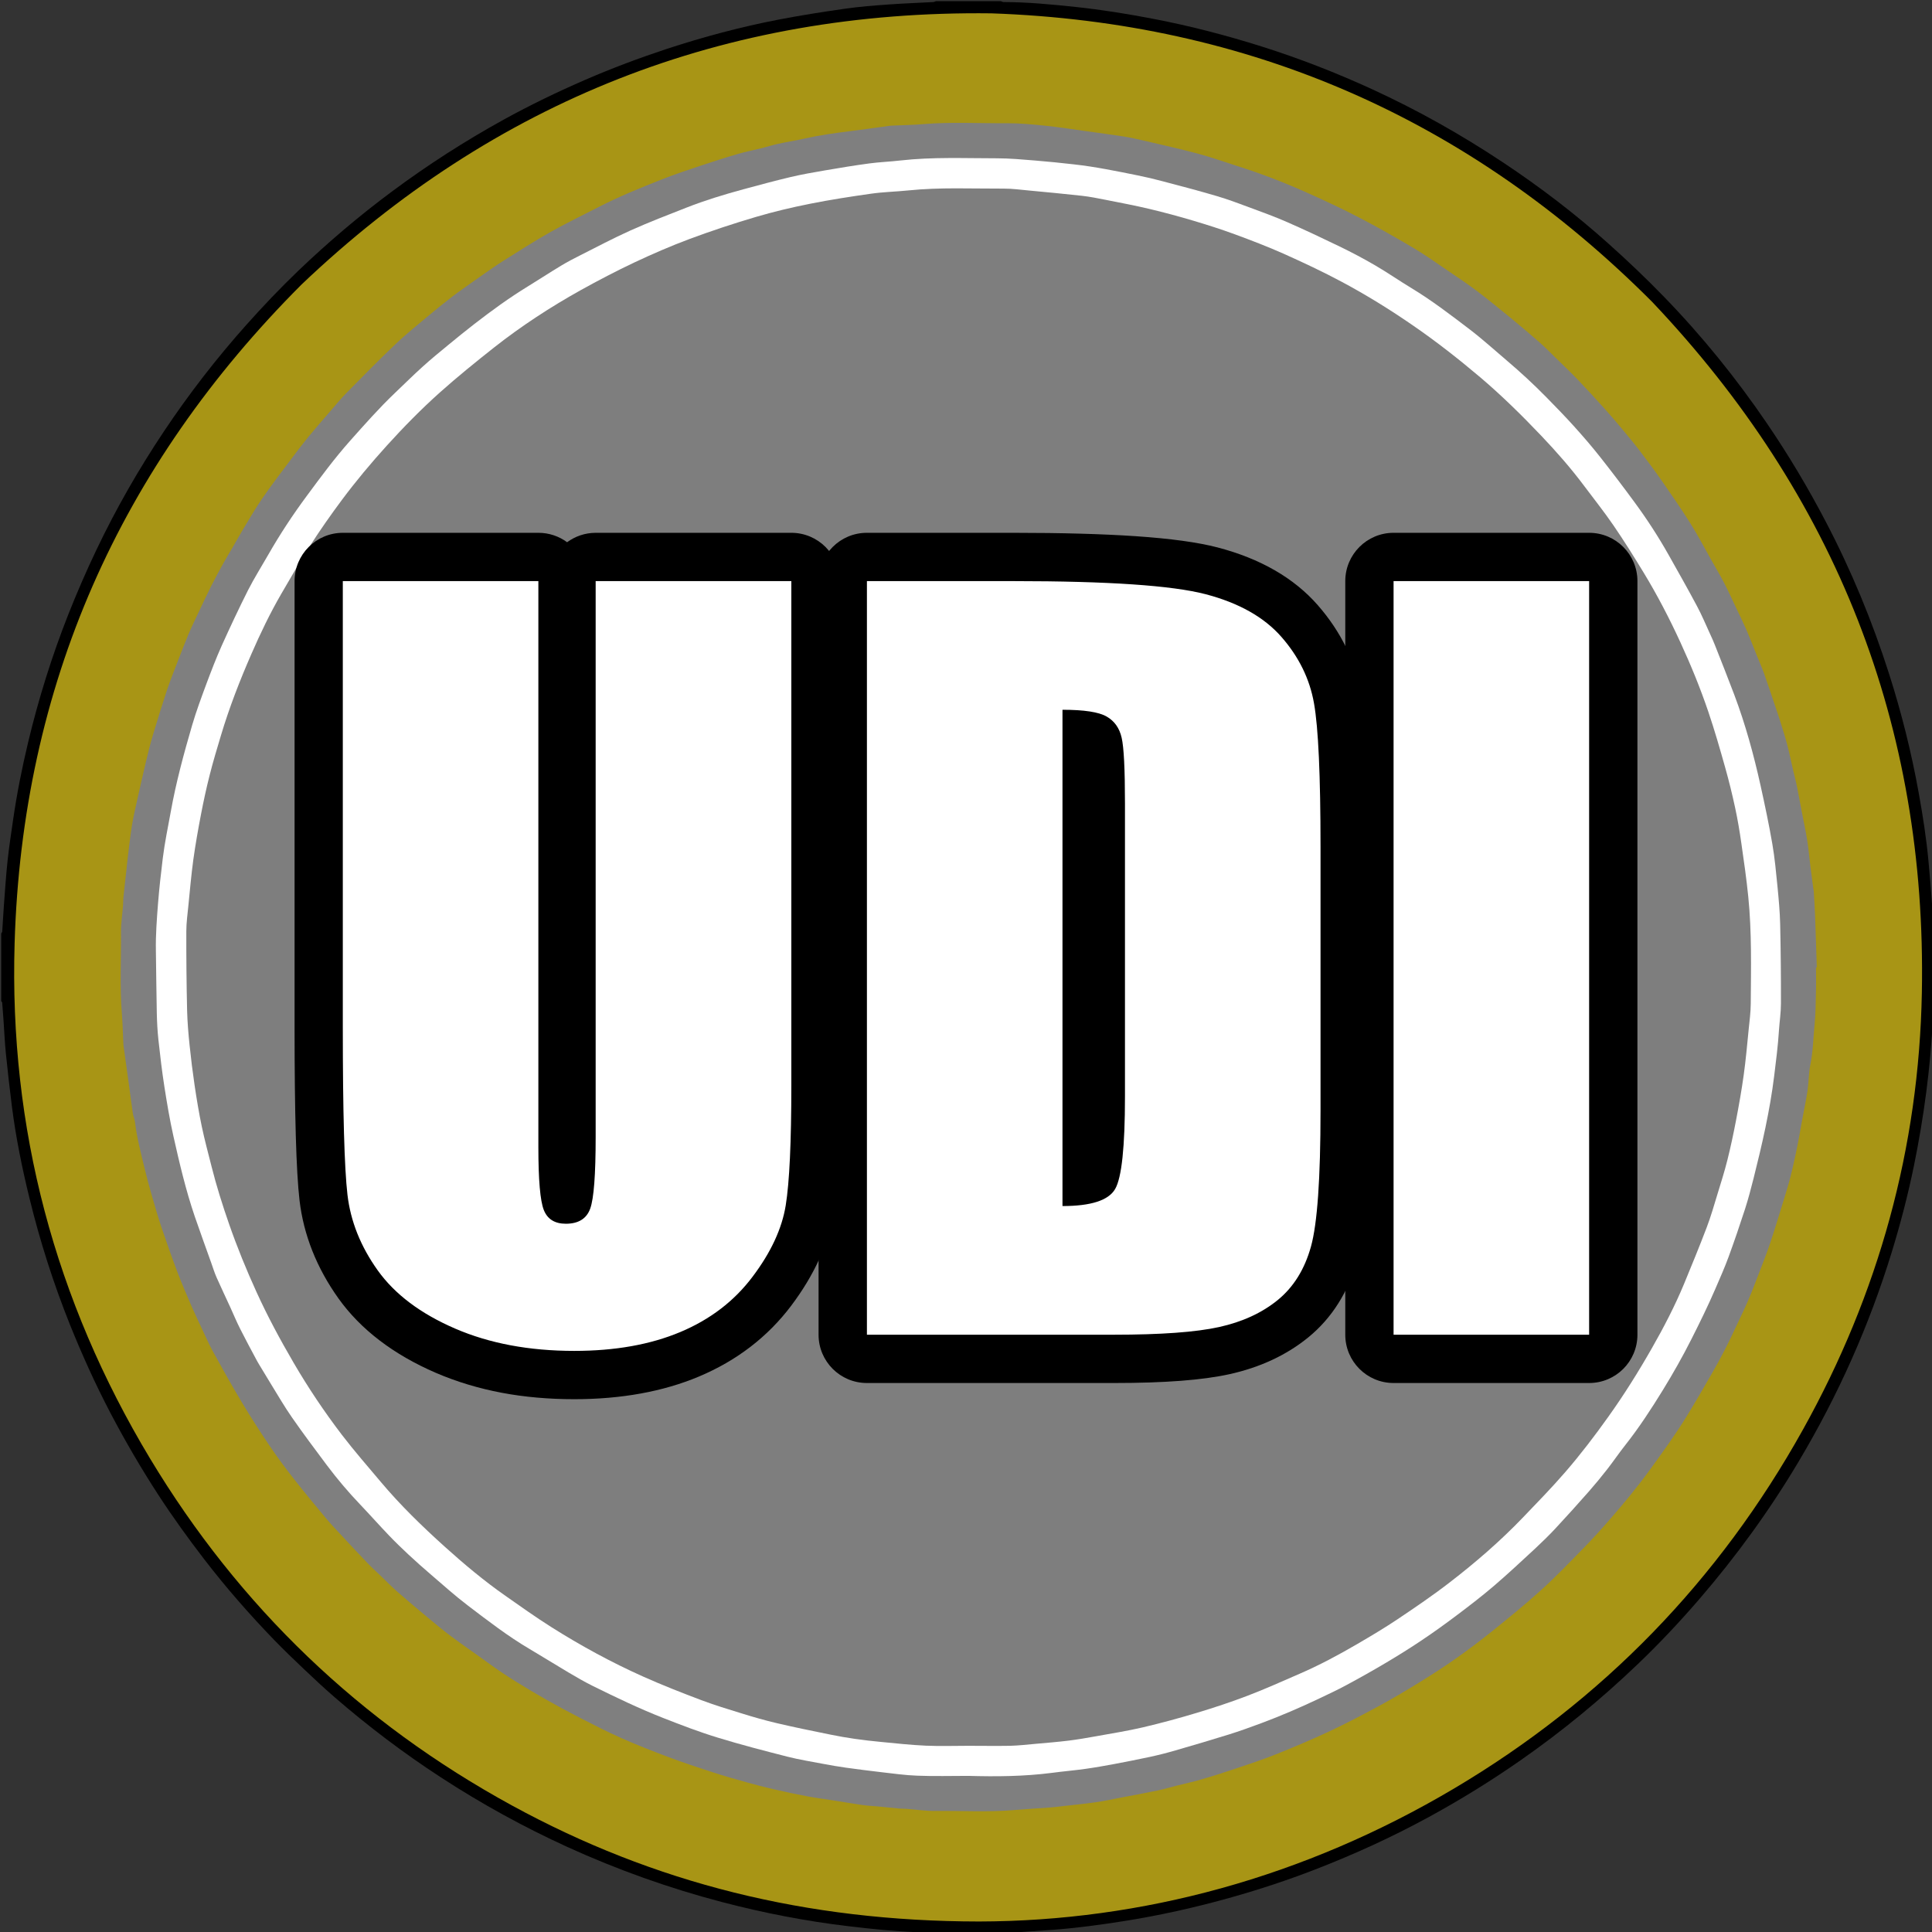 <?xml version="1.0" encoding="utf-8"?>
<!-- Generator: Adobe Illustrator 18.0.0, SVG Export Plug-In . SVG Version: 6.00 Build 0)  -->
<!DOCTYPE svg PUBLIC "-//W3C//DTD SVG 1.1//EN" "http://www.w3.org/Graphics/SVG/1.1/DTD/svg11.dtd">
<svg version="1.1" id="Livello_1" xmlns="http://www.w3.org/2000/svg" xmlns:xlink="http://www.w3.org/1999/xlink" x="0px" y="0px"
	 viewBox="0 0 3200 3200" enable-background="new 0 0 3200 3200" xml:space="preserve">
<rect x="0" y="0" width="3200" height="3200" fill="#333333" stroke="none"/>
<g>
	<g>
		<path d="M1658,2c1.4,0.5,2.9,1.4,4.3,1.4c39.9,0.1,79.5,3.9,119.1,8.1c43.6,4.6,86.8,11.6,129.8,19.9
			C1971.6,43,2031,58.5,2089.7,77c62.1,19.6,122.7,43.2,181.9,70.3c75.7,34.7,148,75.3,217.4,121.4
			c61.3,40.7,119.7,85.2,174.4,134.2c32,28.6,63.2,58.2,93,89c62.8,64.7,119.4,134.7,170.2,209.3c35.6,52.2,67.9,106.4,97.2,162.4
			c42.5,81.1,77.3,165.4,105.1,252.5c20.6,64.5,37,130.1,49,196.7c6.9,38.1,12.9,76.4,16.4,115c2.1,23.8,4.3,47.5,5.9,71.3
			c1.1,15.6,1.4,31.2,2,46.8c1.5,24.2,0.5,48.4,0.6,72.6c0.1,13.2,0.9,26.5-0.6,39.7c-0.2,9.3-0.2,18.6-0.7,28
			c-2,41-5.7,81.9-11,122.7c-5.3,40.7-12.1,81.2-20.3,121.4c-10,48.8-22.5,96.9-37.1,144.4c-18.5,60-40.4,118.7-65.9,176.1
			c-26,58.7-55.6,115.5-88.5,170.7c-48.1,80.7-103.1,156.4-164.4,227.5c-32.2,37.3-65.9,73.2-101.5,107.2
			c-60.6,58-125.2,111.2-194,159.2c-48.8,34.1-99.4,65.3-151.7,93.9c-61,33.3-124.1,62.1-188.9,87.2
			c-45.2,17.5-91.2,32.7-137.9,45.9c-59.8,16.9-120.3,30.4-181.7,40c-37.7,5.9-75.4,11-113.5,13.9c-19.2,1.4-38.4,2.7-57.6,4
			c-9.9,0.7-19.8,1.3-29.7,1.9c-5.5,2-11.1,1-16.7,0.9c-30.5-0.3-60.9,1.1-91.4-0.7c-10.2-0.7-20.5-1.7-30.7-2.1
			c-37.8-1.5-75.4-5.3-112.9-9.8c-71.3-8.4-141.6-22.1-211-40.3c-87.5-23-172.4-53.3-254.8-90.8c-73-33.3-143-71.8-210.2-115.6
			c-61.9-40.3-120.7-84.8-176.5-133.2c-17.3-15-34.1-30.7-50.7-46.5c-16.4-15.6-32.8-31.3-48.5-47.5
			c-40.9-42.3-79.6-86.5-115.5-133.1c-27.2-35.3-53.2-71.4-77.5-108.8c-28.2-43.5-54.3-88.3-78.4-134.2
			c-25-47.7-47.1-96.7-67.2-146.6c-27.3-68.2-49.6-138.1-67-209.4c-12.3-50.2-22.6-100.8-29.1-152.1c-3.6-28.9-7-57.8-9.9-86.8
			c-1.9-19.1-2.8-38.3-4.1-57.5c-0.6-9.2-1.3-18.4-2.1-27.6c-0.1-0.8-1-1.5-1.6-2.3c0-37.3,0-74.7,0-112c0.6-1.1,1.6-2.1,1.7-3.2
			c1-14.2,1.6-28.4,2.7-42.6c1.9-25.1,3.5-50.3,6.2-75.3c2.4-22.7,6-45.3,9.2-67.9c6.2-42.9,14.7-85.5,24.8-127.7
			c17.2-72.1,39.3-142.7,66.5-211.7c14.4-36.4,30-72.3,46.9-107.7c32.4-67.9,69.7-133,111.5-195.6c41.4-62,86.9-120.8,136.5-176.4
			c27.5-30.8,55.9-60.7,85.7-89.3c49.5-47.4,101.6-91.7,156.7-132.5c58.6-43.5,119.8-82.8,183.6-118c44.2-24.4,89.7-46.3,136-66.4
			c43.9-19,88.6-35.8,134.1-50.8c60.6-19.9,122.2-36.4,184.8-48.5c36.8-7.1,73.8-12.9,110.9-18.2c23.9-3.4,48.1-5.3,72.3-7
			c24.5-1.8,49.1-2.6,73.6-4c1.5-0.1,2.9-0.9,4.3-1.4C1586,2,1622,2,1658,2z"/>
		<path fill="#AAAAAA" d="M3202.3,1658.1c0-37.4,0-74.9,0-112.3c0.6-0.1,1.2,0,1.7,0.1c0,37.3,0,74.7,0,112l-0.8,0.2L3202.3,1658.1z
			"/>
		<path fill="#AAAAAA" d="M1549.9,3202.2c36-0.1,72-0.2,108.1-0.2c0,0.7,0,1.3,0,2c-36,0-72,0-108,0
			C1549.9,3203.4,1549.8,3202.8,1549.9,3202.2z"/>
		<path fill="#A89515" d="M1621.4,3182.6c-286.2-0.3-538.2-63.7-773.3-192.1c-251.4-137.3-451.6-329-599.3-574.3
			c-158-262.4-233.7-547.7-224.6-853.8c12.6-426.7,174.1-789.6,475.3-1091.2C819.5,166.7,1200.2,16.7,1642,22.1
			C2069.8,37,2434.3,197.2,2736.5,500c304,320.8,455,702,446.7,1144.1c-4.8,257-71.6,498.7-196.8,723.5
			c-139.3,250.2-332.3,449.2-578.8,595.2C2159.8,3109.5,1891.2,3182.1,1621.4,3182.6z"/>
		<path fill="#7F7F7F" d="M3007.9,1602.4c0,13.3,0.3,26.7-0.1,40c-0.4,18.3-0.5,36.6-2.3,54.8c-2.2,22.1-2.5,44.3-7,66.2
			c-2.9,14.2-2.6,29-4.7,43.4c-2.4,16-5.9,31.9-8.8,47.8c-1.7,9.1-3.2,18.3-4.9,27.4c-1.9,10.1-3.8,20.1-6,30.1
			c-2.7,12.3-5.3,24.6-8.4,36.7c-3.3,12.8-7.2,25.4-11.1,38.1c-7.5,24.3-14.8,48.7-22.9,72.8c-5.8,17.3-12.6,34.2-19.1,51.2
			c-5.5,14.2-10.9,28.5-16.9,42.5c-5.1,12.1-10.9,24-16.5,35.9c-7.1,15-14,30-21.5,44.7c-7.3,14.2-14.9,28.2-22.9,42
			c-13.4,23.2-26.8,46.5-40.8,69.3c-19,31-40.4,60.3-61.7,89.7c-20.5,28.2-42.7,55-65.6,81.3c-14.2,16.3-28.6,32.3-43.7,47.7
			c-23.2,23.7-46.1,47.7-70.7,69.9c-26.3,23.9-54,46.2-81.6,68.5c-19.4,15.6-39.4,30.6-59.7,44.9c-18.9,13.4-38.5,25.9-58.2,38.1
			c-21.7,13.4-43.7,26.6-66.1,38.8c-27.7,15-55.6,29.7-84.1,43.1c-29.4,13.8-59.3,26.4-89.5,38.5c-22.4,9-45.5,16.5-68.4,24.2
			c-18.5,6.2-37.2,12.2-56,17.6c-13.6,4-27.6,6.9-41.4,10.4c-9.6,2.4-19.1,5.4-28.9,7.4c-21.1,4.4-42.2,8.3-63.3,12.3
			c-13.6,2.6-27.2,5.6-41,7.5c-18,2.6-36.2,4.3-54.3,6.4c-6.6,0.8-13.2,1.6-19.8,2.1c-19.5,1.5-39,2.5-58.5,4.2
			c-44.2,3.9-88.5,1.1-132.8,1.6c-15.8,0.1-31.7-2.3-47.5-3.5c-4-0.3-8-0.1-12-0.5c-11.9-1.1-23.7-2.4-35.6-3.5
			c-8.6-0.8-17.2-1.1-25.7-2.4c-16-2.3-32-5.1-48-7.6c-14.1-2.2-28.2-4-42.2-6.6c-19.2-3.6-38.3-7.7-57.3-12.1
			c-14.5-3.3-28.9-7.1-43.3-11.1c-18.5-5.2-37-10.4-55.3-16.3c-24.9-8.1-49.8-16.3-74.3-25.5c-26.4-9.9-52.7-20.2-78.4-31.6
			c-23.6-10.5-46.6-22.3-69.6-34.1c-18.9-9.7-37.6-19.8-56-30.3c-32.5-18.6-64.7-37.9-95-60.1c-20.1-14.7-40.7-28.7-60.6-43.5
			c-13.6-10.1-26.6-21-39.6-31.8c-16.9-14-33.6-28.1-50.1-42.5c-9.2-8.1-17.8-16.9-26.7-25.5c-7.9-7.6-16-14.9-23.5-22.8
			c-15.2-15.8-30.1-31.8-45-47.9c-7.9-8.5-15.9-16.9-23.3-25.8c-17.6-21.2-35.2-42.3-52.2-64c-14.3-18.2-28.2-36.8-41.1-56
			c-16.1-23.8-31.6-48-46.3-72.6c-16.5-27.6-32.2-55.7-47.7-83.9c-6.5-11.9-11.9-24.4-17.7-36.7c-5.7-12.2-11.6-24.4-17-36.8
			c-8.1-18.9-16.3-37.7-23.6-56.9c-9.3-24.5-18-49.2-26.4-74c-5.9-17.5-11-35.3-16.1-53c-4.3-14.9-8.4-29.9-12-45
			c-6.2-25.7-13-51.3-16.1-77.7c-0.5-4.6-2.8-8.9-3.4-13.4c-2.3-15.4-4.2-30.8-6.3-46.2c-3.1-22.3-6.2-44.6-9.3-66.9
			c-0.1-1-0.2-2-0.2-3c-0.8-16.3-1.1-32.5-2.4-48.8c-3.7-45.2-1.1-90.5-1.5-135.8c-0.1-14.8,2.3-29.7,3.4-44.5c0.3-4,0.1-8,0.5-12
			c1.5-14.8,3.2-29.6,4.9-44.5c0.9-8.6,1.7-17.1,2.8-25.7c2.1-16.8,3.9-33.6,6.6-50.2c2.2-13.7,5.4-27.3,8.4-40.8
			c4.8-21.6,9.7-43.2,14.8-64.8c3.5-14.8,7.2-29.5,11.5-44c7.4-24.7,15-49.4,23.1-73.8c5.8-17.3,12.7-34.2,19.2-51.2
			c5.4-13.9,10.7-27.9,16.5-41.6c5.3-12.5,11.2-24.7,17-36.9c6.9-14.6,13.7-29.3,21-43.7c6.4-12.7,13.3-25.3,20.2-37.8
			c4.6-8.4,9.7-16.5,14.5-24.8c6.3-10.9,12.4-21.9,18.9-32.7c10.3-16.9,20.2-34.2,31.5-50.4c15.4-22.3,31.9-43.8,48.2-65.5
			c9.1-12.2,18.4-24.4,28-36.1c11.6-14.1,23.6-27.7,35.5-41.5c8.7-10,17.1-20.4,26.4-29.9c27-27.4,54-55,81.9-81.5
			c18.5-17.6,38.6-33.5,58.2-50c9.1-7.7,18.5-15.1,27.9-22.5c5.7-4.5,11.4-9,17.4-13.3c14.3-10.3,28.7-20.4,43.1-30.5
			c10.3-7.2,20.6-14.5,31.3-21.2c25.9-16.2,51.5-32.8,78.1-47.8c26.2-14.8,53.5-27.9,80.3-41.7c33.6-17.3,68.7-31.5,103.8-45.4
			c22.1-8.8,44.8-16.2,67.4-23.8c19.8-6.6,39.7-13,59.8-18.8c13-3.8,26.4-6.3,39.5-9.6c9-2.2,17.8-5.2,26.9-7.1
			c14.2-3.1,28.6-5.3,42.8-8.5c24.6-5.6,49.4-9.1,74.4-12.2c23-2.9,46-6.2,68.9-9.3c1.3-0.2,2.7-0.1,4-0.2c16.6-0.8,33.2-1,49.8-2.4
			c46.2-3.9,92.5-1.2,138.8-1.5c21.2-0.1,42.4,1.9,63.5,4.1c23.1,2.4,46,6,69,9.2c20.7,2.9,41.3,5.6,61.9,8.8
			c10.8,1.7,21.4,4.2,32.1,6.6c30,7,60,13.7,89.7,21.6c22.1,5.9,43.7,13.7,65.5,20.6c40.2,12.7,79.5,27.9,117.9,45.2
			c28.1,12.6,56.1,25.6,83.3,39.8c30.6,15.9,60.6,32.9,90.3,50.5c20,11.8,38.9,25.4,58.1,38.4c15.9,10.8,32,21.5,47.4,33.1
			c19,14.4,37.5,29.6,56,44.7c16.2,13.3,32.2,26.8,47.9,40.6c9.2,8.1,17.8,16.9,26.6,25.5c12.3,12.1,24.9,23.9,36.8,36.4
			c14.9,15.6,29.5,31.5,44,47.6c10.2,11.3,20.1,22.9,29.8,34.6c9.8,11.7,19.5,23.4,28.7,35.5c12.2,16,24.4,32.2,35.9,48.8
			c16.4,23.6,32.8,47.3,48.1,71.6c12.3,19.6,23,40.1,34.4,60.3c7,12.4,14.3,24.7,20.9,37.3c7.3,14.1,13.9,28.6,20.7,43
			c5.8,12.2,11.8,24.4,17.2,36.8c6,14,11.4,28.3,17.1,42.4c3.7,9.2,7.8,18.3,11.2,27.7c7.2,20.3,13.9,40.7,20.8,61.1
			c2.1,6.2,4.3,12.5,6.2,18.8c4.1,13.3,8.4,26.5,11.9,39.9c3.7,14.4,6.6,28.9,10,43.4c2,8.7,4.4,17.3,6.1,26.1
			c2.8,13.9,5.3,27.9,8,41.9c2.9,15.3,6.3,30.5,8.7,45.8c2.3,14.4,3.5,28.9,5.3,43.4c1.5,12.2,3.2,24.3,4.8,36.5
			c0.2,1.3,0.6,2.6,0.7,3.9c0.8,13.3,1.7,26.5,2.2,39.8c1.1,28.9,1.9,57.8,2.9,86.7C3008.5,1602.4,3008.2,1602.4,3007.9,1602.4z"/>
		<path fill="#FFFFFF" d="M1603.5,2941.4c-28,0-56,0.8-84-0.3c-20.2-0.7-40.3-3.6-60.5-5.9c-19.1-2.2-38.2-4.7-57.3-7.3
			c-12.8-1.8-25.6-4-38.3-6.4c-19.9-3.8-40-7-59.6-12c-38.3-9.8-76.7-19.7-114.5-31.3c-30.8-9.4-60.9-20.9-90.9-32.7
			c-39.9-15.7-78.5-34.2-116.9-53.2c-13.7-6.8-26.9-14.5-40.1-22.3c-21.4-12.7-42.5-25.9-64-38.6c-36.2-21.3-69.4-47-102.8-72.4
			c-21.2-16.1-41-34-61.2-51.3c-12.6-10.8-25.1-21.9-37.2-33.2c-10.9-10.2-21.7-20.6-32-31.4c-16.1-16.8-31.5-34.2-47.6-51.1
			c-19.8-20.7-38.2-42.5-55.4-65.4c-19.5-26.1-39.1-52.2-57.7-79c-12.7-18.2-23.8-37.6-35.5-56.5c-6.3-10.2-12.5-20.4-18.6-30.7
			c-1.7-2.8-3.4-5.7-4.9-8.6c-8.9-16.7-17.9-33.3-26.4-50.2c-6-11.8-11.1-24.1-16.6-36.2c-7.6-16.5-15.4-33-22.8-49.6
			c-3.5-7.9-6-16.2-8.9-24.3c-9.1-25.6-18.5-51.2-27.3-76.9c-14.8-43.5-25.3-88.2-35.3-132.9c-6.1-27.2-10.7-54.8-15-82.3
			c-4-25.6-7-51.3-9.8-77c-1.6-14.9-2.4-29.8-2.7-44.8c-0.8-34.3-0.9-68.6-1.5-102.9c-0.5-26,1.5-51.8,3.5-77.7
			c2-25.2,4.8-50.2,7.9-75.3c3.2-26.1,8.6-51.7,13.3-77.5c8.7-48.5,21.6-96,35.4-143.2c6.8-23.2,15.3-46,23.7-68.7
			c7.9-21.1,16-42.2,25.2-62.8c13.9-30.8,28.3-61.5,43.5-91.7c10.2-20.1,22.3-39.2,33.5-58.8c19.3-33.8,40.7-66.3,63.9-97.6
			c23.1-31.3,46.2-62.6,72.2-91.8c23.9-26.8,47.6-53.7,73.6-78.5c15.4-14.6,30.5-29.7,46.3-43.9c13.8-12.5,28.2-24.3,42.6-36.1
			c14.1-11.6,28.3-23.2,42.8-34.4c28.7-22.2,58-43.6,89-62.5c18.4-11.3,36.5-23.2,55-34.3c9.9-6,20.2-11.4,30.6-16.6
			c27.9-14,55.5-28.8,83.9-41.5c30.6-13.7,61.9-25.8,93.1-38c30.6-12,62.1-21.6,93.8-30.2c26-7,52-14.1,78.2-20.3
			c18.7-4.4,37.8-7.8,56.8-11c24.5-4.2,49.1-8.3,73.8-11.6c17.1-2.3,34.4-2.9,51.6-4.9c53.1-6,106.4-3.6,159.7-3.6
			c21.2,0,42.5,2,63.7,3.7s42.4,3.9,63.5,6.3c35.7,3.9,70.8,11.2,106,18.3c14,2.8,27.9,6.1,41.7,9.8c29.9,7.9,59.8,15.7,89.5,24.5
			c18.1,5.3,35.9,12,53.6,18.6c21.2,7.9,42.5,15.5,63.1,24.6c29.2,12.8,58,26.4,86.7,40.3c20,9.7,39.7,20.1,58.9,31.3
			c20.4,11.9,39.8,25.4,60,37.6c33.7,20.4,64.9,44.3,96.1,68.1c21.4,16.3,41.4,34.5,61.9,51.9c11.4,9.7,22.6,19.6,33.6,29.8
			s21.7,20.6,32.2,31.3c15.4,15.7,30.7,31.4,45.4,47.7c14.9,16.5,29.5,33.4,43.3,50.9c19.6,24.8,38.7,50,57.4,75.5
			c20.5,27.9,39.3,56.9,56.3,87.1c15.8,28.1,31.7,56.1,46.8,84.5c8,14.9,14.5,30.6,21.6,46c2.9,6.3,5.8,12.6,8.3,19.1
			c10.7,27.2,21.5,54.3,31.8,81.6c18.4,48.9,32.2,99.2,43.5,150.2c7.1,32.1,13.9,64.3,19.5,96.7c4.1,23.5,6.2,47.4,8.6,71.1
			c2,20.5,3.9,41.1,4.4,61.6c1,43.9,1.4,87.9,1.3,131.8c0,14.9-2.3,29.8-3.3,44.7c-1.6,25.2-4.8,50.2-7.9,75.3
			c-7.1,57.5-20.1,113.8-34.2,169.9c-4.3,17.1-8.8,34.1-14.2,50.9c-8.6,26.5-17.6,52.9-27.2,79.1c-6.5,17.7-14.2,35-21.7,52.4
			c-12.2,28.3-25.8,56-39.7,83.5c-14.5,28.8-30.4,56.8-47.2,84.2c-19.3,31.4-39.5,62.4-62.4,91.4c-10.3,13-19.7,26.9-29.9,40
			c-9.8,12.6-20,24.9-30.5,36.9c-18.2,20.7-36.7,41.2-55.5,61.4c-10.6,11.4-21.9,22.3-33.3,33c-22.5,20.8-44.8,41.7-68,61.6
			c-19.4,16.6-39.8,32.3-60.2,47.7c-19.4,14.6-39.1,28.9-59.3,42.4c-19.3,13-39.1,25.3-59.1,37.2c-22,13.1-44.3,25.6-66.8,37.7
			c-14.3,7.7-29.1,14.6-43.8,21.6c-31.5,15-63.5,28.8-96.2,41c-18,6.7-36.2,13.3-54.5,19c-29.2,9.1-58.5,17.7-87.9,26.2
			c-14,4.1-28.2,7.7-42.5,10.8c-19.8,4.3-39.7,8.1-59.6,11.9c-15.7,2.9-31.4,5.7-47.1,7.9c-18.4,2.6-37,4.1-55.4,6.6
			C1695.9,2942.4,1649.7,2942.7,1603.5,2941.4z"/>
		<path fill="#7E7E7E" d="M1603.8,2891.6c-23.3,0-46.7,0.8-70-0.2c-24.9-1.1-49.6-3.8-74.4-6.2c-14.5-1.4-29-3-43.5-5.1
			c-13.5-1.9-26.9-4.3-40.2-7c-29.6-6-59.2-12-88.6-18.9c-19.7-4.6-39.2-10.2-58.5-16.2c-22.5-6.9-45.1-13.8-67.2-22.1
			c-32.3-12.2-64.5-24.8-96-38.9c-52.8-23.6-103.6-51.3-152.5-82.2c-25.8-16.3-50.7-34.1-75.7-51.6c-35.5-24.8-68.6-52.6-100.7-81.5
			c-37.3-33.7-73.4-68.6-105.8-107.2c-21.8-25.9-44.1-51.4-64.6-78.2c-29-38-55.6-77.7-79.7-119c-22.3-38.2-43.2-77-61.5-117.2
			c-16.8-36.8-32.1-74.3-45.4-112.5c-10.9-31.3-20.9-62.9-29-95.1c-5.6-22.2-11.6-44.3-16.3-66.7c-4.7-22.4-8.4-45-11.8-67.6
			c-3.3-22.3-6.1-44.7-8.4-67.1c-2-19.1-3.6-38.4-4.1-57.6c-1-43.6-1.4-87.2-1.3-130.8c0-14.6,2.1-29.1,3.5-43.6
			c2.5-25.1,4.7-50.2,8.1-75.2c3.5-25.3,8-50.4,12.8-75.5c4.2-21.8,8.9-43.6,14.4-65.1c5.5-21.8,12-43.4,18.5-65
			c13.8-46.2,31.2-91,50.5-135.1c14.8-34,30.9-67.6,49.6-99.8c15.8-27.2,31.5-54.6,48.6-81.1c16.3-25.4,33.7-50.1,51.7-74.3
			c23.2-31.1,48.1-60.9,74.2-89.7c28-30.9,57.1-60.6,88.1-88.3c29-25.9,59.3-50.4,89.8-74.5c45.2-35.6,93.4-67,143.6-95
			c29-16.1,58.5-31.5,88.5-45.7c30-14.1,60.6-27.4,91.7-39c36-13.4,72.6-25.5,109.5-36.4c29.6-8.7,59.7-15.9,90-21.9
			c33.5-6.7,67.3-11.9,101.2-16.7c20.4-2.9,41.1-3.3,61.6-5.4c52.5-5.4,105.1-2.8,157.7-3c14.6-0.1,29.1,2,43.7,3.3
			c28.8,2.7,57.5,5.4,86.2,8.6c13.2,1.5,26.3,4.1,39.3,6.7c24.1,4.8,48.3,9.3,72.2,15c24.5,5.8,48.9,12.4,73.1,19.6
			c22.9,6.8,45.7,14.1,68.1,22.3c27.4,10.1,54.7,20.5,81.4,32.4c32.4,14.5,64.7,29.7,96,46.4c41,21.9,80.6,46.4,118.9,72.9
			c38.3,26.4,74.9,55.1,110.5,85.2c35.6,30.2,68.8,62.9,100.9,96.6c25.1,26.4,49.3,53.9,71.2,83.2c16.3,21.8,33.3,43.1,48.7,65.6
			c17.4,25.4,33.8,51.6,49.8,77.9c22.8,37.5,43,76.4,61.3,116.3c17.2,37.4,32.8,75.5,46,114.4c10.3,30.4,19.2,61.3,27.9,92.3
			c6.2,22,11.7,44.3,16.5,66.7c4.2,19.4,7.5,39.1,10.3,58.8c4.3,29.5,8.5,59.1,11.5,88.8c5.9,58.7,4.5,117.7,4.1,176.6
			c-0.1,14.6-2,29.1-3.5,43.6c-2.5,25.1-4.7,50.2-8.2,75.2c-3.5,25.3-8,50.4-12.8,75.5c-4.2,21.8-8.8,43.6-14.2,65.1
			c-4.7,18.9-10.7,37.6-16.4,56.3c-5.6,18.4-10.9,36.9-17.7,54.9c-12,31.6-24.9,62.9-37.8,94.2c-15.2,36.5-33.4,71.6-53,105.9
			c-22.3,39.2-46.3,77.5-72.6,114.3c-22.4,31.4-45.7,62-70.9,91.1c-22.4,25.9-46.3,50.4-70,75.1c-37.6,39.2-78.6,74.7-121.6,107.8
			c-27.8,21.5-57,41.3-86.2,60.9c-21.8,14.6-44.4,28-67,41.2c-31,18.1-62.6,35-95.6,49.3c-28.6,12.4-57.1,25.3-86.3,36.4
			c-27.3,10.4-55.1,19.6-83,28c-29.5,8.9-59.4,17-89.4,24.1c-25.8,6-52.1,10.2-78.2,14.9c-15,2.7-30.1,5.3-45.2,7.2
			c-18.1,2.2-36.3,3.7-54.5,5.3c-14.2,1.3-28.4,2.9-42.7,3.3C1649.8,2892,1626.8,2891.6,1603.8,2891.6z"/>
	</g>
</g>
<g>
	<g>
		<path fill="#FFFFFF" d="M951.3,2277.5c-79.7,0-151.5-13.6-213.3-40.3c-63.6-27.5-112.3-64.5-144.7-109.9
			c-32.1-45-51.4-93.4-57.3-143.9c-5.4-45.9-8-138.1-8-281.9v-739c0-22.1,17.9-40,40-40h323.9c22.1,0,40,17.9,40,40v937
			c0,59.1,3.8,80.6,5.5,87.4h0.1c1.4,0,2.4-0.1,3.3-0.2c1.7-6.3,6.2-29.7,6.2-103.4V962.5c0-22.1,17.9-40,40-40h323.9
			c22.1,0,40,17.9,40,40v834.6c0,97.6-3.2,164.9-9.8,205.7c-7.2,44.6-28.1,90.2-62.3,135.7c-34.5,45.9-80.4,81.1-136.5,104.6
			C1087.9,2265.9,1023.6,2277.5,951.3,2277.5z"/>
		<path d="M1310.7,962.5v834.6c0,94.6-3.1,161.1-9.3,199.4c-6.2,38.3-24.4,77.7-54.8,118c-30.3,40.4-70.3,71-119.9,91.8
			s-108.1,31.2-175.5,31.2c-74.6,0-140.4-12.3-197.5-37s-99.8-56.8-128.1-96.4c-28.3-39.6-45-81.4-50.1-125.3
			c-5.1-44-7.7-136.4-7.7-277.3v-739h323.9v937c0,54.6,3,89.4,9,104.6s18.2,22.8,36.5,22.8c20.9,0,34.4-8.4,40.4-25.1
			s9-56.2,9-118.5V962.5H1310.7 M1310.7,882.5H986.8c-17.8,0-34.2,5.8-47.5,15.6c-13.3-9.8-29.7-15.6-47.5-15.6H567.9
			c-44.2,0-80,35.8-80,80v738.9c0,145.4,2.7,239.1,8.2,286.6c6.7,57.3,28.4,112,64.5,162.6c36.7,51.4,91,92.9,161.4,123.3
			c33.9,14.6,70.6,25.7,109.2,33c37.6,7.1,78,10.6,120,10.6c77.7,0,147.2-12.6,206.4-37.5c62.6-26.3,114.1-65.8,153-117.5
			c38.1-50.7,61.6-102.3,69.8-153.4c6.9-43,10.3-112.4,10.3-212.1V962.5C1390.7,918.3,1354.9,882.5,1310.7,882.5L1310.7,882.5z"/>
	</g>
	<g>
		<path fill="#FFFFFF" d="M2308.2,2250.7c-22.1,0-40-17.9-40-40V962.5c0-22.1,17.9-40,40-40h323.9c22.1,0,40,17.9,40,40v1248.2
			c0,22.1-17.9,40-40,40H2308.2z"/>
		<path d="M2632.1,962.5v1248.2h-323.9V962.5H2632.1 M2632.1,882.5h-323.9c-44.2,0-80,35.8-80,80v1248.2c0,44.2,35.8,80,80,80h323.9
			c44.2,0,80-35.8,80-80V962.5C2712.1,918.3,2676.3,882.5,2632.1,882.5L2632.1,882.5z"/>
	</g>
	<g>
		<path fill="#FFFFFF" d="M1435.8,2250.7c-22.1,0-40-17.9-40-40V962.5c0-22.1,17.9-40,40-40h242.8c161.5,0,268.8,7.5,328,22.9
			c62.9,16.4,112,44.4,146,83.3c33.5,38.3,54.8,81.8,63.2,129.2c7.7,43.1,11.4,123.2,11.4,244.9v437.1c0,116.8-5.7,193.8-17.3,235.5
			c-12.8,45.7-35.8,82.4-68.4,108.9c-31,25.2-69.2,43-113.7,52.8c-41.7,9.2-101.5,13.6-182.7,13.6H1435.8z M1799.8,1953.9
			c8.3-2,11.8-4.3,12.8-5c2-4.5,10.7-30.2,10.7-132.7v-485.5c0-72.5-3.1-94-4.5-99.9c-1.6-6.9-4.1-8.4-5.8-9.3
			c-0.2-0.1-3.5-1.8-13.2-3.4V1953.9z"/>
		<path d="M1678.6,962.5c156.7,0,262.6,7.2,317.9,21.6c55.2,14.4,97.2,38,126,70.9s46.8,69.5,53.9,109.9
			c7.2,40.4,10.8,119.6,10.8,237.8v437.1c0,112.1-5.3,187-15.8,224.8s-28.9,67.3-55.1,88.7c-26.2,21.3-58.6,36.2-97.1,44.7
			c-38.5,8.5-96.6,12.7-174.1,12.7h-409.2V962.5H1678.6 M1759.8,1997.6c47.2,0,76.3-9.4,87.2-28.2c10.9-18.8,16.3-69.9,16.3-153.2
			v-485.5c0-56.6-1.8-92.9-5.5-108.8c-3.6-15.9-11.9-27.7-24.9-35.1c-13-7.5-37.4-11.2-73.1-11.2V1997.6 M1678.6,882.5h-242.8
			c-44.2,0-80,35.8-80,80v1248.2c0,44.2,35.8,80,80,80H1845c84.2,0,146.8-4.8,191.3-14.6c50.7-11.2,94.5-31.6,130.4-60.8
			c39.2-31.9,66.6-75.4,81.7-129.2c8-28.8,18.8-85.8,18.8-246.2v-437.1c0-124.1-3.9-206.5-12-251.9c-9.8-54.7-34.1-104.6-72.5-148.5
			c-39.4-45.1-95.3-77.2-166.1-95.7c-32.8-8.5-77.1-14.6-135.6-18.6C1826.5,884.4,1758.4,882.5,1678.6,882.5L1678.6,882.5z"/>
	</g>
</g>
</svg>
